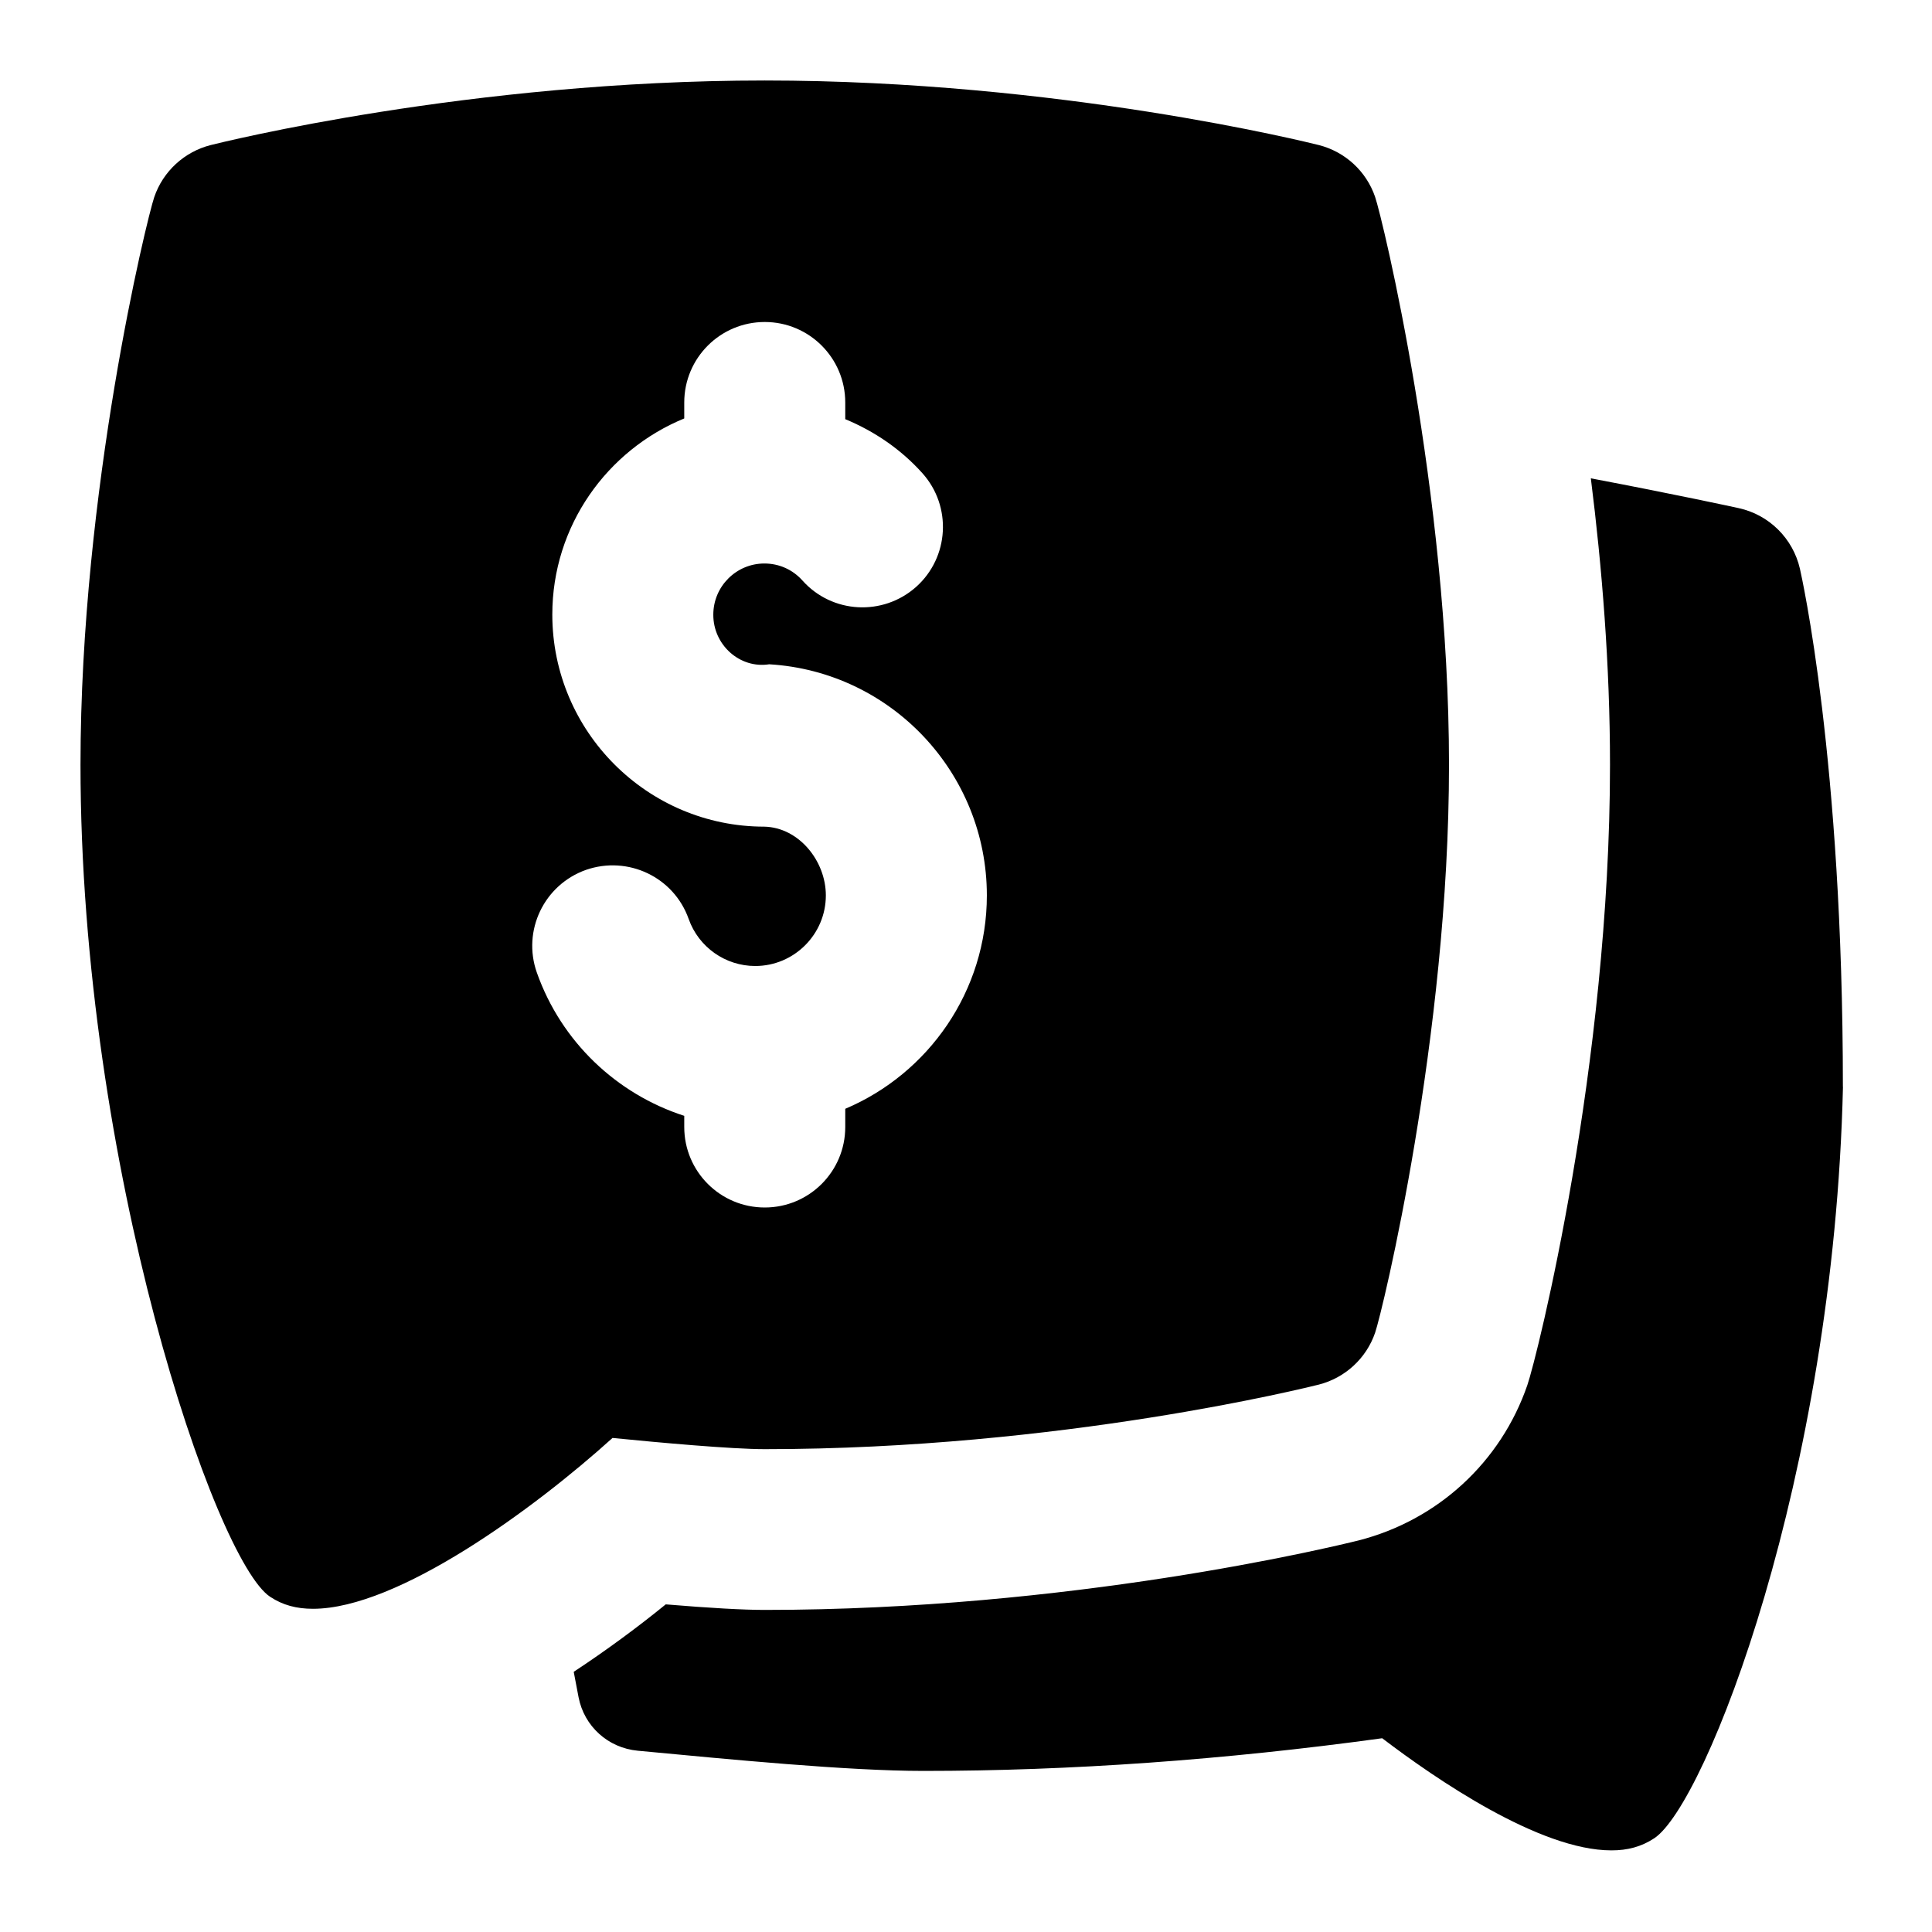 <svg id="Layer_1" viewBox="0 0 24 24" xmlns="http://www.w3.org/2000/svg" data-name="Layer 1"><path d="m22.894 13.5c-.113 4.854-1.704 8.915-2.345 9.336-.158.104-.331.151-.533.15-.891 0-2.184-.889-2.846-1.393-1.963.27-3.878.406-5.698.406-.945 0-2.404-.143-3.55-.251-.368-.035-.665-.302-.735-.665-.018-.095-.039-.202-.06-.315.414-.273.803-.561 1.143-.838.552.046.964.069 1.23.069 3.79 0 7.008-.772 7.376-.863.983-.251 1.768-.973 2.097-1.929.122-.353 1.027-3.972 1.027-7.708 0-1.238-.1-2.46-.238-3.557 1.039.197 1.754.352 1.836.37.378.082.674.376.761.752.021.095.534 2.369.534 6.436zm-15.283 4.361c-.972.879-2.668 2.124-3.723 2.124-.204 0-.375-.045-.532-.149-.683-.448-2.356-5.351-2.356-10.336 0-3.41.823-6.776.916-7.051.109-.32.374-.564.702-.647.129-.032 3.217-.802 6.882-.802s6.753.77 6.883.802c.326.083.59.325.699.644.09.26.918 3.678.918 7.055s-.828 6.795-.918 7.055c-.109.318-.373.561-.699.644-.13.032-3.208.802-6.883.802-.416 0-1.327-.083-1.889-.139zm.889-4v.139c0 .553.448 1 1 1s1-.447 1-1v-.226c1.033-.437 1.759-1.461 1.759-2.651 0-1.52-1.188-2.781-2.704-2.871-.365.057-.696-.241-.694-.617 0-.35.285-.635.634-.635.183 0 .351.075.473.211.368.413 1 .446 1.412.08.412-.368.447-1.001.079-1.412-.267-.298-.597-.522-.959-.672v-.207c0-.553-.448-1-1-1s-1 .447-1 1v.198c-.96.394-1.639 1.336-1.639 2.436 0 1.453 1.182 2.635 2.634 2.635.429.01.764.426.764.854 0 .483-.394.877-.877.877-.371 0-.703-.234-.827-.584-.184-.521-.754-.791-1.276-.61-.521.185-.794.756-.61 1.276.304.86.992 1.508 1.83 1.779z"/></svg>